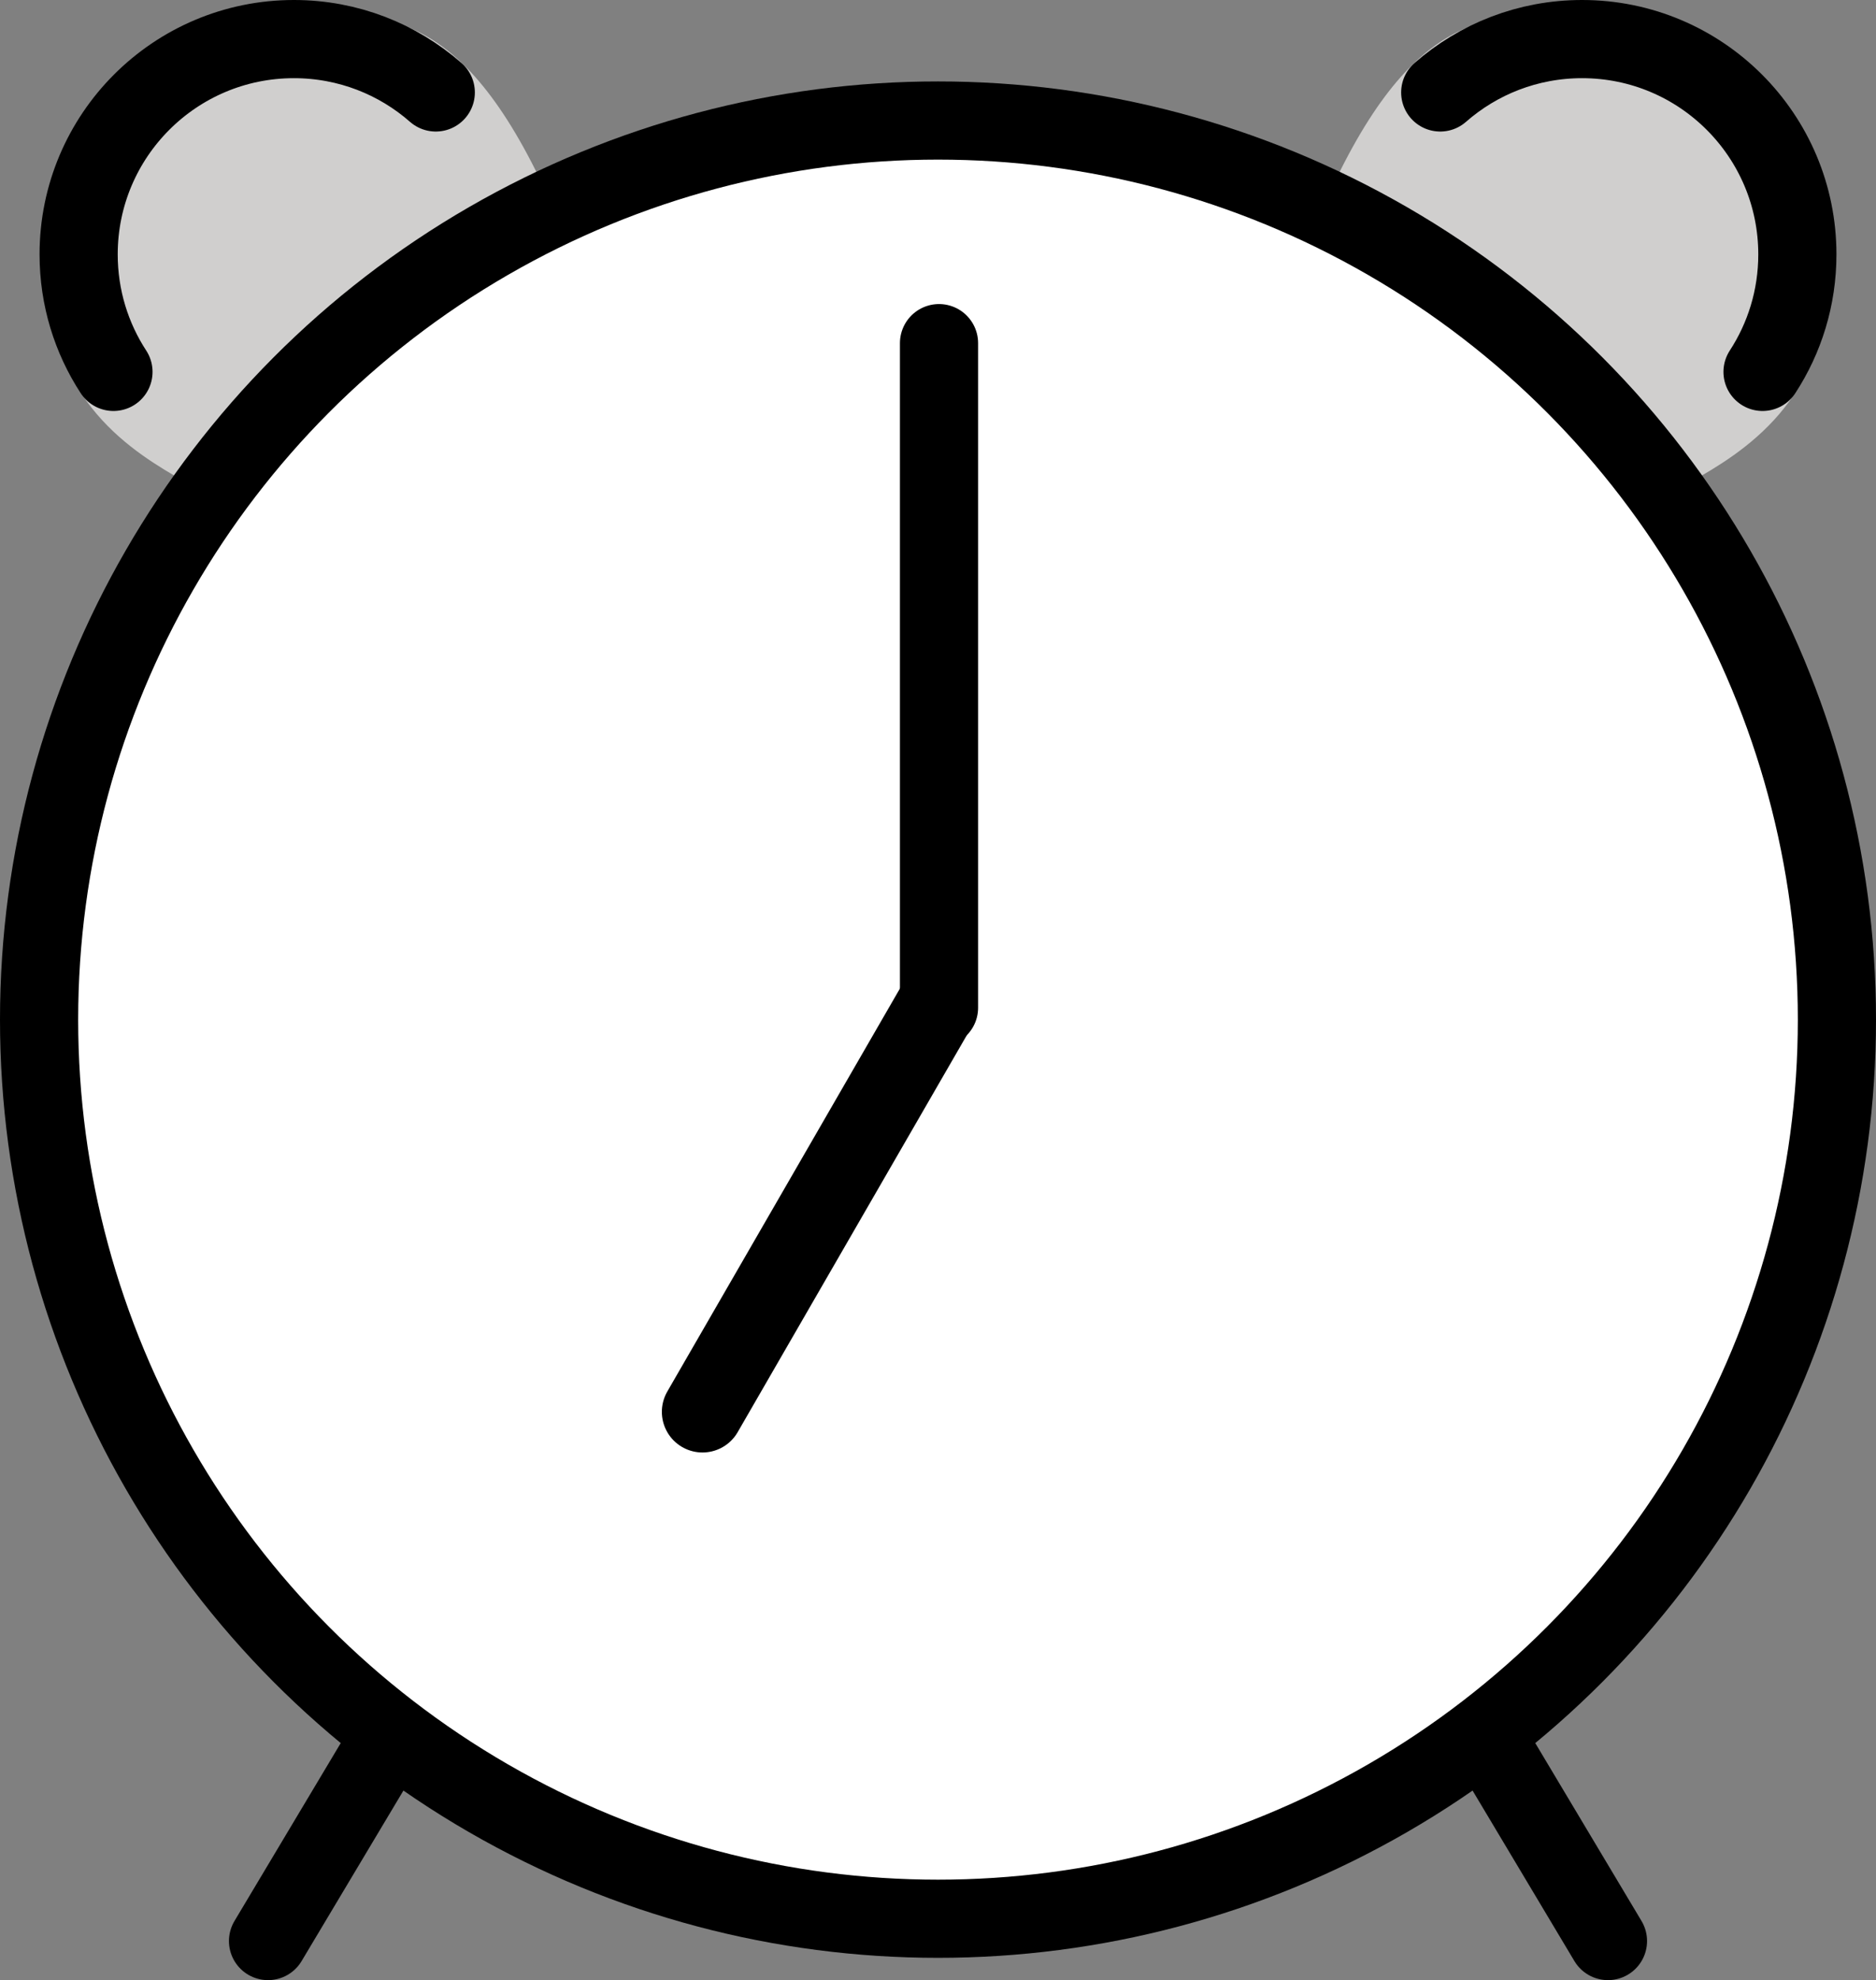 <?xml version="1.0" encoding="UTF-8" standalone="no"?>
<svg
   id="emoji"
   viewBox="0 0 48 50.654"
   version="1.1"
   sodipodi:docname="23f0.svg"
   width="48"
   height="50.654"
   xmlns:inkscape="http://www.inkscape.org/namespaces/inkscape"
   xmlns:sodipodi="http://sodipodi.sourceforge.net/DTD/sodipodi-0.dtd"
   xmlns="http://www.w3.org/2000/svg"
   xmlns:svg="http://www.w3.org/2000/svg">
  <rect x="0" y="0" width="48" height="50.654" fill="#808080" stroke="none"/>
  <defs
     id="defs8" />
  <sodipodi:namedview
     id="namedview8"
     pagecolor="#ffffff"
     bordercolor="#000000"
     borderopacity="0.25"
     inkscape:showpageshadow="2"
     inkscape:pageopacity="0.0"
     inkscape:pagecheckerboard="0"
     inkscape:deskcolor="#d1d1d1" />
  <g
     id="color"
     transform="translate(-12,-10.211)">
    <line
       x1="50.258"
       x2="53.142"
       y1="55.036"
       y2="59.864"
       fill="#ffffff"
       stroke="none"
       stroke-linecap="round"
       stroke-linejoin="round"
       stroke-miterlimit="10"
       stroke-width="2"
       id="line1" />
    <line
       x1="21.742"
       x2="18.858"
       y1="55.036"
       y2="59.864"
       fill="#ffffff"
       stroke="none"
       stroke-linecap="round"
       stroke-linejoin="round"
       stroke-miterlimit="10"
       stroke-width="2"
       id="line2" />
    <path
       fill="#d0cfce"
       stroke="none"
       d="m 46.186,14.792 c 2.253,-4.648 4.265,-4.084 6.167,-4.317 1.287,-0.157 6.461,3.164 6.461,6.58 0,3.416 -2.243,4.739 -3.56,5.487"
       id="path2" />
    <path
       fill="#d0cfce"
       stroke="none"
       d="m 25.814,14.792 c -2.253,-4.648 -4.265,-4.084 -6.167,-4.317 -1.287,-0.157 -6.461,3.164 -6.461,6.58 0,3.416 2.243,4.739 3.56,5.487"
       id="path3" />
    <circle
       cx="36"
       cy="36.294"
       r="23"
       fill="#ffffff"
       stroke="none"
       stroke-linecap="round"
       stroke-linejoin="round"
       stroke-miterlimit="10"
       stroke-width="2"
       id="circle3" />
    <line
       x1="36.026"
       x2="36.026"
       y1="18.989"
       y2="35.989"
       fill="#ffffff"
       stroke="none"
       stroke-linecap="round"
       stroke-linejoin="round"
       stroke-miterlimit="10"
       stroke-width="2"
       id="line3" />
    <line
       x1="35.974"
       x2="29.974"
       y1="35.935"
       y2="46.327"
       fill="#ffffff"
       stroke="none"
       stroke-linecap="round"
       stroke-linejoin="round"
       stroke-miterlimit="10"
       stroke-width="2.079"
       id="line4" />
  </g>
  <g
     id="hair"
     transform="translate(-12,-10.211)" />
  <g
     id="skin"
     transform="translate(-12,-10.211)" />
  <g
     id="skin-shadow"
     transform="translate(-12,-10.211)" />
  <g
     id="line"
     transform="translate(-12,-10.211)">
    <line
       x1="50.258"
       x2="53.142"
       y1="55.036"
       y2="59.864"
       fill="none"
       stroke="#000000"
       stroke-linecap="round"
       stroke-linejoin="round"
       stroke-miterlimit="10"
       stroke-width="2"
       id="line5" />
    <line
       x1="21.742"
       x2="18.858"
       y1="55.036"
       y2="59.864"
       fill="none"
       stroke="#000000"
       stroke-linecap="round"
       stroke-linejoin="round"
       stroke-miterlimit="10"
       stroke-width="2"
       id="line6" />
    <path
       fill="none"
       stroke="#000000"
       stroke-linecap="round"
       stroke-linejoin="round"
       stroke-miterlimit="10"
       stroke-width="2"
       d="m 48.85,12.576 c 0.969,-0.85 2.24,-1.365 3.63,-1.365 3.042,0 5.508,2.466 5.508,5.508 0,1.109 -0.328,2.141 -0.891,3.005"
       id="path6" />
    <path
       fill="none"
       stroke="#000000"
       stroke-linecap="round"
       stroke-linejoin="round"
       stroke-miterlimit="10"
       stroke-width="2"
       d="m 23.15,12.576 c -0.969,-0.85 -2.24,-1.365 -3.63,-1.365 -3.042,0 -5.508,2.466 -5.508,5.508 0,1.109 0.328,2.141 0.891,3.005"
       id="path7" />
    <circle
       cx="36"
       cy="36.294"
       r="23"
       fill="none"
       stroke="#000000"
       stroke-linecap="round"
       stroke-linejoin="round"
       stroke-miterlimit="10"
       stroke-width="2"
       id="circle7" />
    <line
       x1="36.026"
       x2="36.026"
       y1="18.989"
       y2="35.989"
       fill="none"
       stroke="#000000"
       stroke-linecap="round"
       stroke-linejoin="round"
       stroke-miterlimit="10"
       stroke-width="2"
       id="line7" />
    <line
       x1="35.974"
       x2="29.974"
       y1="35.935"
       y2="46.327"
       fill="none"
       stroke="#000000"
       stroke-linecap="round"
       stroke-linejoin="round"
       stroke-miterlimit="10"
       stroke-width="2.079"
       id="line8" />
  </g>
</svg>
